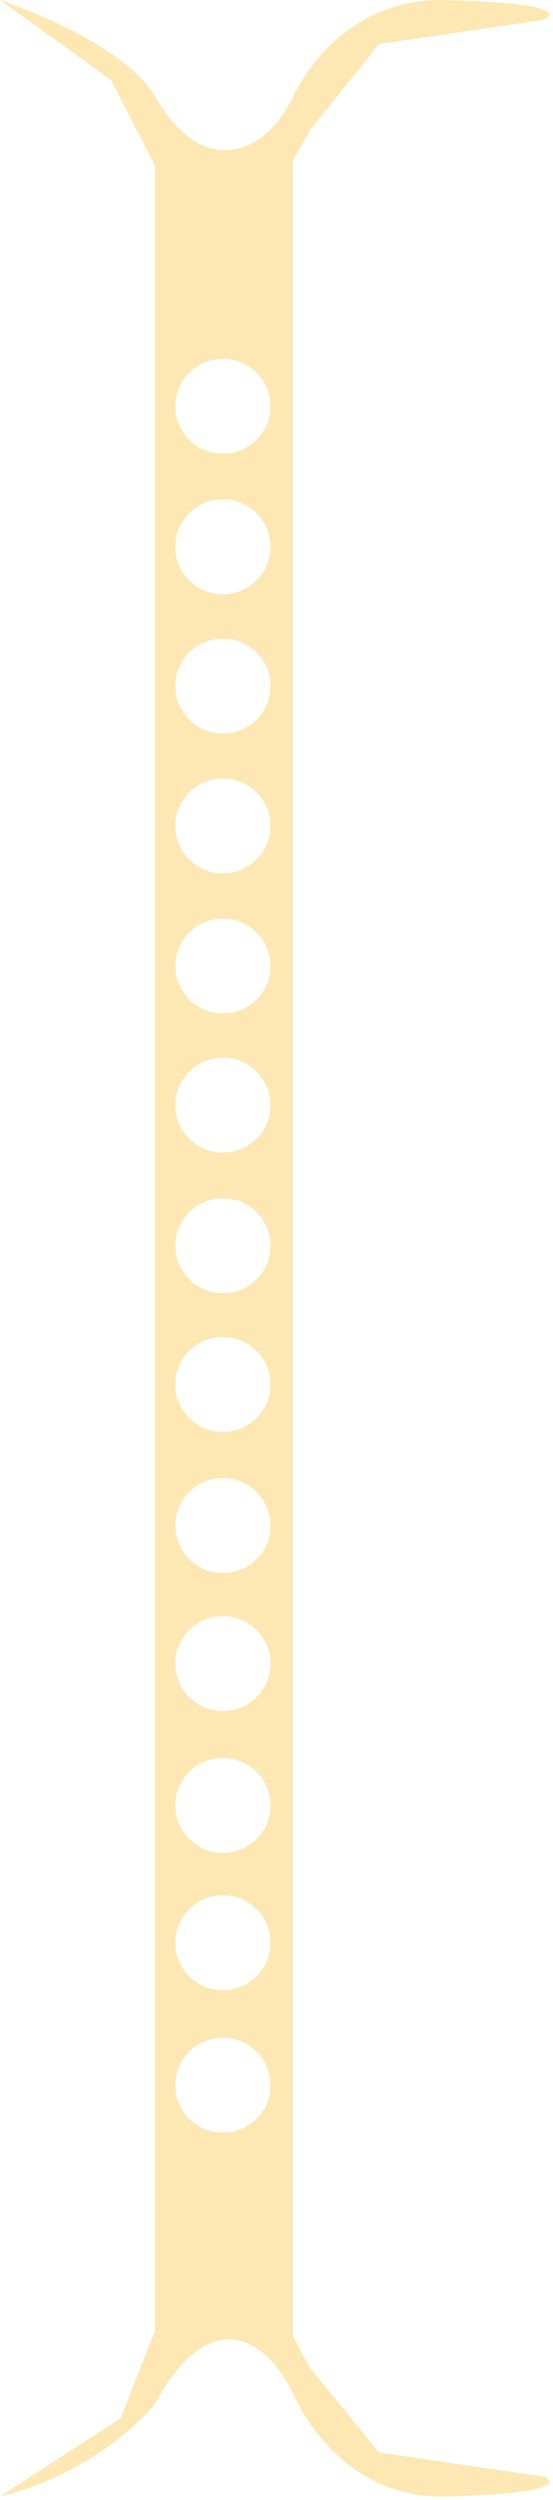 <svg width="142" height="641" viewBox="0 0 142 641" fill="none" xmlns="http://www.w3.org/2000/svg">
<path d="M139.686 635.013L97.304 628.773L79.5 607L75.184 598.831V41.247L79.5 33.5L97.304 11.305L139.686 5.066C139.686 5.066 149.832 0.927 114.603 0.018C85.96 -0.735 75.184 25 75.184 25C67.184 41 51.5 45 40 25C31.566 10.333 0 0.018 0 0.018L28.5 20.5L39.766 42.47V597.64L31 620L0 640.092C0 640.092 22.845 635.58 39.766 616.486C51.5 593.986 66 595.486 75.184 613.486C75.184 613.486 85.96 640.844 114.603 640.092C149.801 639.151 139.686 635.013 139.686 635.013ZM57.238 546.805C50.464 546.805 45.012 541.35 45.012 534.64C45.012 527.899 50.495 522.475 57.238 522.475C63.981 522.475 69.464 527.93 69.464 534.64C69.496 541.35 64.013 546.805 57.238 546.805ZM57.238 510.279C50.464 510.279 45.012 504.823 45.012 498.114C45.012 491.373 50.495 485.949 57.238 485.949C63.981 485.949 69.464 491.404 69.464 498.114C69.496 504.823 64.013 510.279 57.238 510.279ZM57.238 475.069C50.464 475.069 45.012 469.614 45.012 462.904C45.012 456.164 50.495 450.74 57.238 450.74C63.981 450.74 69.464 456.195 69.464 462.904C69.496 469.614 64.013 475.069 57.238 475.069ZM57.238 438.7C50.464 438.7 45.012 433.245 45.012 426.535C45.012 419.794 50.495 414.37 57.238 414.37C63.981 414.37 69.464 419.826 69.464 426.535C69.496 433.245 64.013 438.7 57.238 438.7ZM57.238 403.303C50.464 403.303 45.012 397.847 45.012 391.138C45.012 384.397 50.495 378.973 57.238 378.973C63.981 378.973 69.464 384.428 69.464 391.138C69.496 397.879 64.013 403.303 57.238 403.303ZM57.238 367.121C50.464 367.121 45.012 361.666 45.012 354.956C45.012 348.216 50.495 342.792 57.238 342.792C63.981 342.792 69.464 348.247 69.464 354.956C69.496 361.666 64.013 367.121 57.238 367.121ZM57.238 331.567C50.464 331.567 45.012 326.112 45.012 319.402C45.012 312.661 50.495 307.237 57.238 307.237C63.981 307.237 69.464 312.693 69.464 319.402C69.496 326.112 64.013 331.567 57.238 331.567ZM57.238 295.511C50.464 295.511 45.012 290.056 45.012 283.347C45.012 276.637 50.495 271.182 57.238 271.182C63.981 271.182 69.464 276.637 69.464 283.347C69.464 290.056 64.013 295.511 57.238 295.511ZM57.238 259.832C50.464 259.832 45.012 254.377 45.012 247.667C45.012 240.926 50.495 235.502 57.238 235.502C63.981 235.502 69.464 240.957 69.464 247.667C69.496 254.377 64.013 259.832 57.238 259.832ZM57.238 223.933C50.464 223.933 45.012 218.477 45.012 211.768C45.012 205.027 50.495 199.603 57.238 199.603C63.981 199.603 69.464 205.058 69.464 211.768C69.496 218.477 64.013 223.933 57.238 223.933ZM57.238 188.065C50.464 188.065 45.012 182.61 45.012 175.9C45.012 169.159 50.495 163.735 57.238 163.735C63.981 163.735 69.464 169.191 69.464 175.9C69.496 182.61 64.013 188.065 57.238 188.065ZM57.238 152.354C50.464 152.354 45.012 146.899 45.012 140.189C45.012 133.48 50.495 128.024 57.238 128.024C63.981 128.024 69.464 133.48 69.464 140.189C69.464 146.899 64.013 152.354 57.238 152.354ZM57.238 116.33C50.464 116.33 45.012 110.874 45.012 104.165C45.012 97.455 50.495 92 57.238 92C63.981 92 69.464 97.455 69.464 104.165C69.464 110.874 64.013 116.33 57.238 116.33Z" fill="#FDE8B3"/>
</svg>
